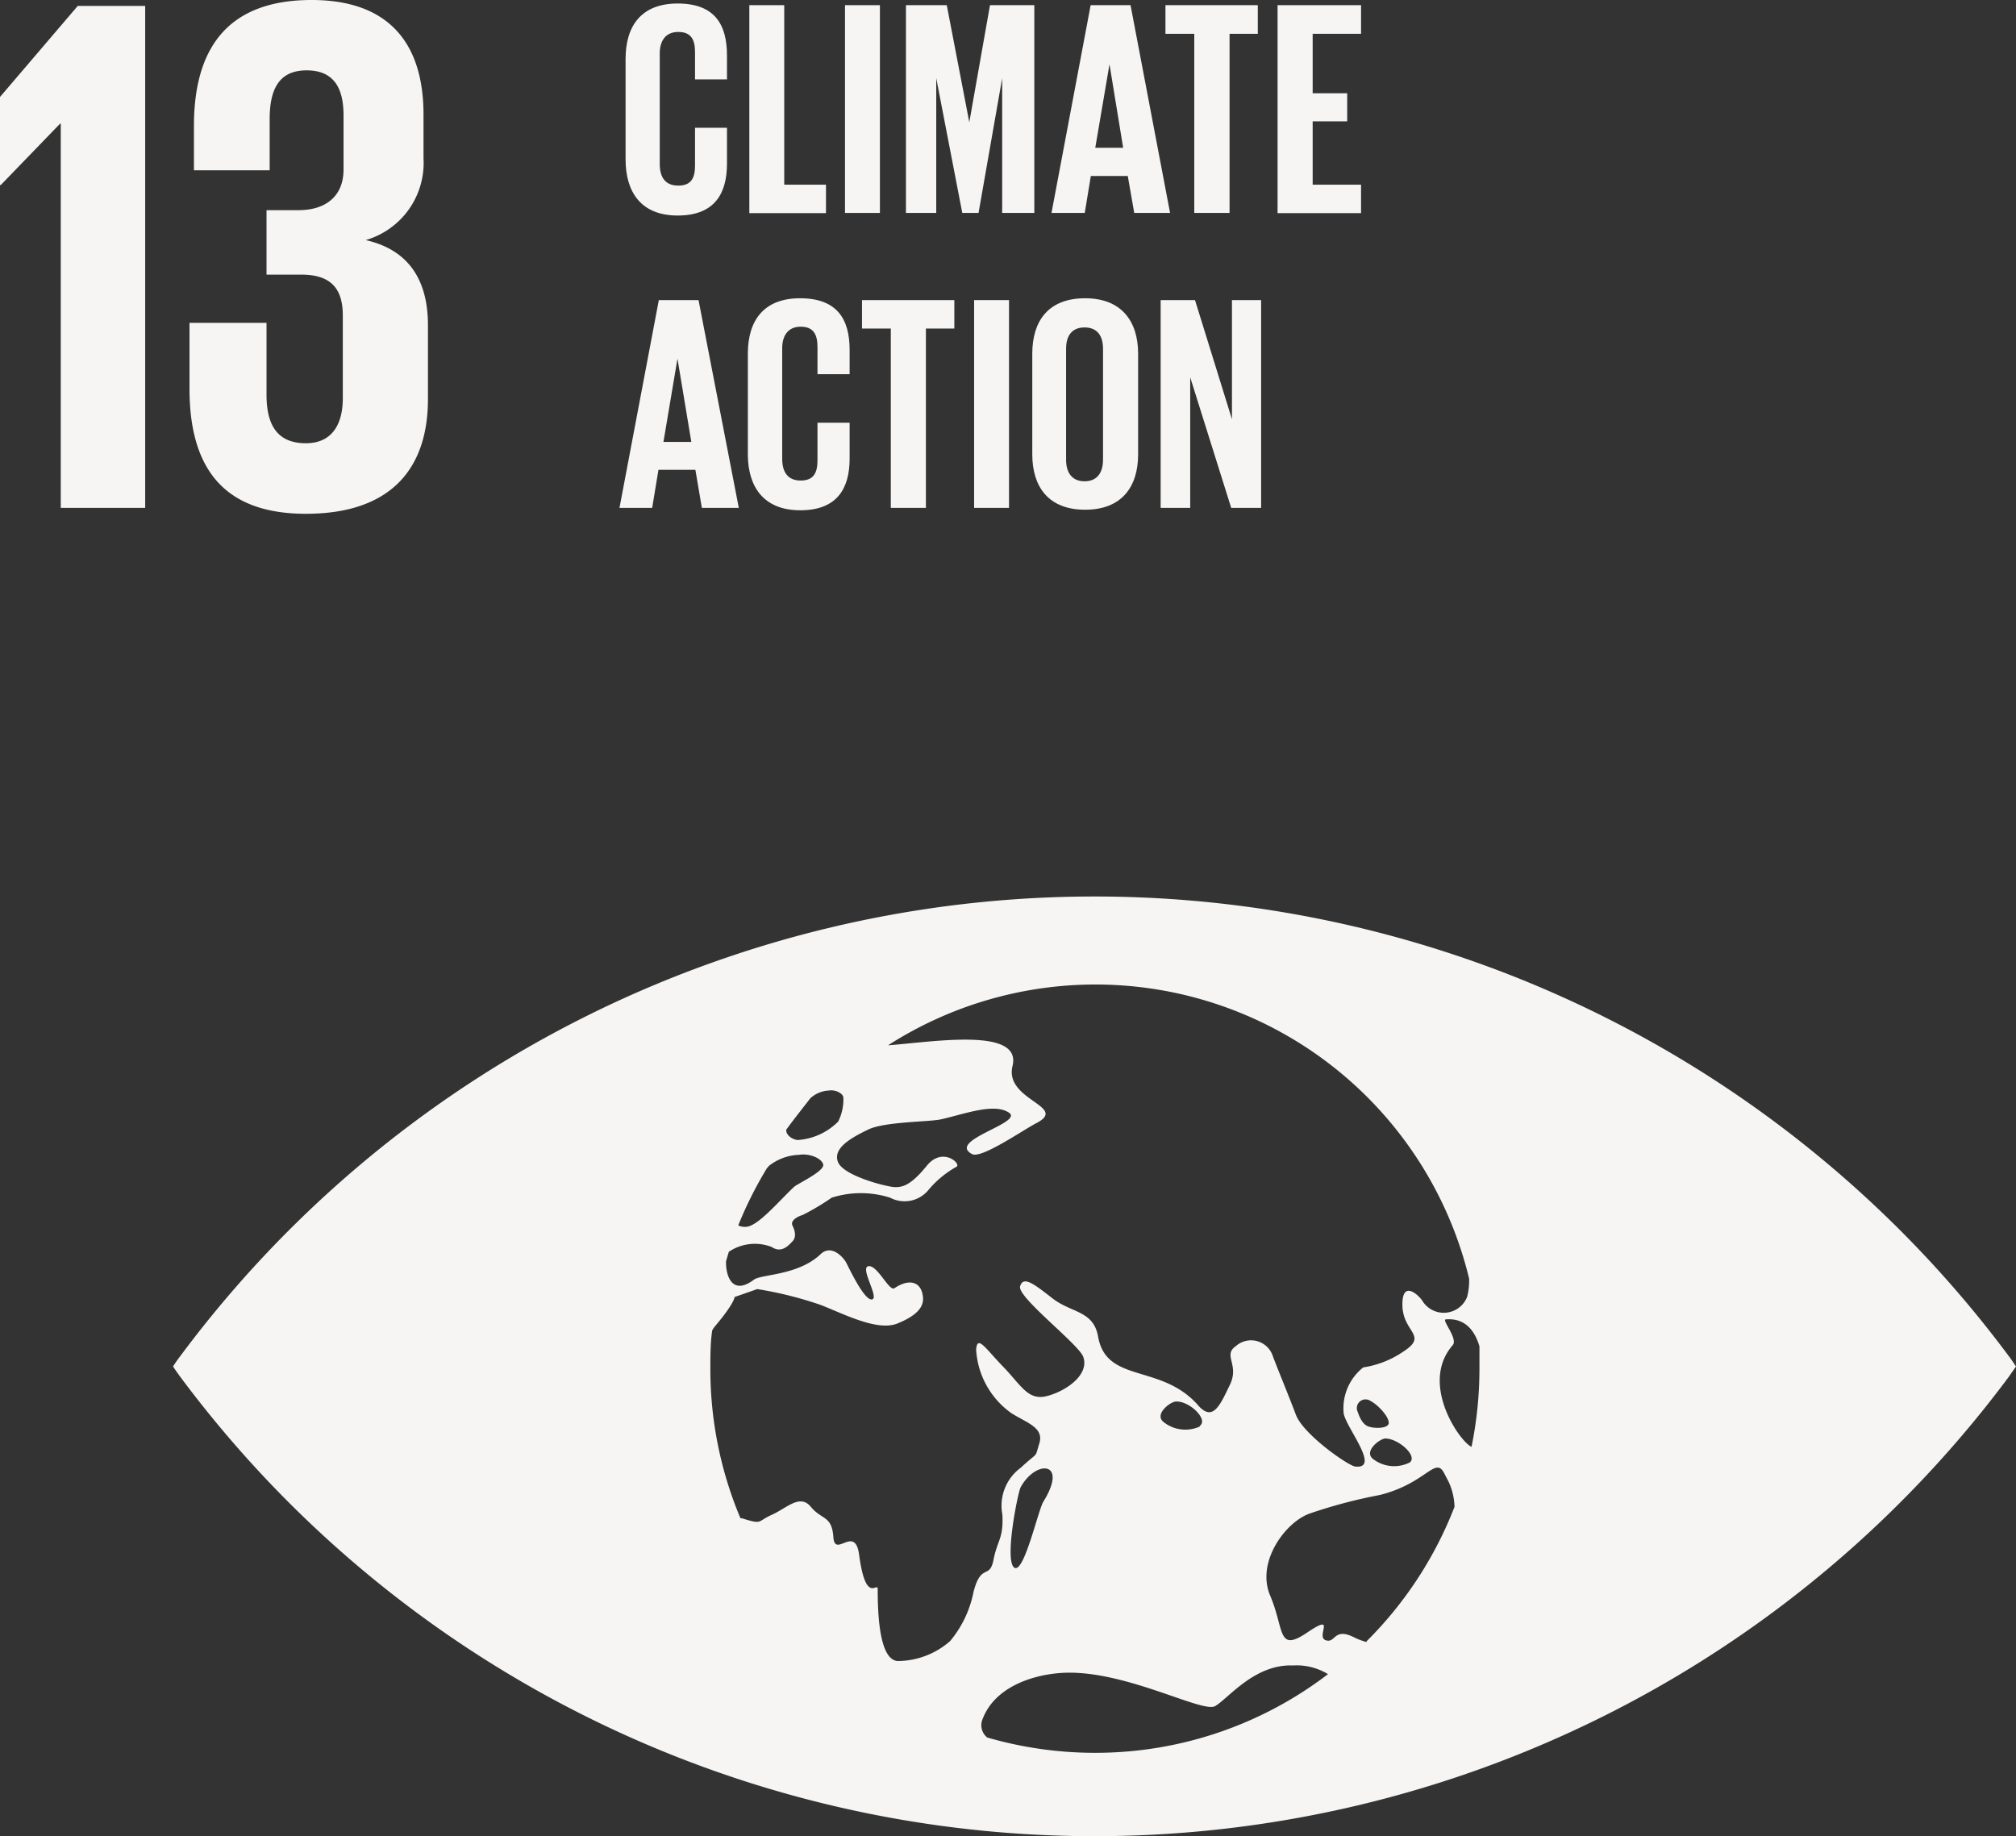 <svg xmlns="http://www.w3.org/2000/svg" viewBox="0 0 109.15 99.42"><rect x="0" y="0" width="109.15" height="99.42" fill="#333333" stroke="none"/><defs><style>.a{fill:#f6f5f4;}</style></defs><title>Element 7</title><polygon class="a" points="7.86 0.32 7.86 27.5 3.29 27.5 3.29 6.7 3.25 6.7 0.04 10.02 0 10.02 0 5.25 4.21 0.32 7.86 0.32"/><path class="a" d="M22.93,6.21V8.58A4.35,4.35,0,0,1,19.8,13c2.29.52,3.37,2.12,3.37,4.61v4c0,3.76-2,6.21-6.61,6.21s-6.3-2.65-6.3-6.78V17.48h4.17v3.89C14.43,23,15,24,16.56,24c1.4,0,2-1,2-2.44V17.08c0-1.45-.64-2.21-2.25-2.21H14.43V11.38h1.73c1.48,0,2.44-.76,2.44-2.2V6.25c0-1.48-.52-2.44-2-2.44s-2,1-2,2.64V9.22H10.5V6.82c0-4,1.65-6.82,6.37-6.82,4.21,0,6.06,2.37,6.06,6.21"/><path class="a" d="M108.76,73.43a61.67,61.67,0,0,0-99,0c-.16.21-.29.4-.39.56.1.16.23.34.39.56a61.69,61.69,0,0,0,99,0l.39-.56c-.11-.16-.23-.35-.39-.56M42.6,61.13c.27-.39,1.17-1.52,1.27-1.66a1.6,1.6,0,0,1,1-.42c.32-.06.74.12.79.36a2.66,2.66,0,0,1-.28,1.32,3.42,3.42,0,0,1-2.2,1c-.49-.08-.68-.45-.59-.6m-1.07,2.13.11-.13a2.79,2.79,0,0,1,1.64-.6c.52-.09,1.21.17,1.3.52s-1.3,1-1.56,1.2c-.72.66-1.84,2-2.5,2.16a.8.8,0,0,1-.54-.06,21.24,21.24,0,0,1,1.55-3.09M52.71,86.19a5.93,5.93,0,0,1-1.27,2.67,4.33,4.33,0,0,1-2.84,1.08c-1-.07-1.08-2.59-1.08-3.89,0-.45-.63.88-1-1.82-.21-1.74-1.32.18-1.4-1s-.63-.92-1.22-1.64-1.3.07-2.11.43-.48.55-1.62.19l-.08,0a20.81,20.81,0,0,1-1.63-8.1c0-.7,0-1.39.1-2.07a1.37,1.37,0,0,1,.13-.2c1.1-1.3,1.08-1.61,1.08-1.61L41,69.8a20.35,20.35,0,0,1,3.41.85c1.21.46,3.11,1.48,4.21,1,.8-.33,1.43-.77,1.35-1.43-.09-.84-.75-1-1.54-.47-.29.2-.92-1.26-1.41-1.19s.61,1.73.19,1.8-1.25-1.72-1.4-2-.79-1-1.37-.46c-1.22,1.17-3.22,1.09-3.62,1.39-1.22.92-1.54-.3-1.51-1l.15-.51a2.52,2.52,0,0,1,2.32-.26c.54.36.92-.09,1.13-.31s.14-.56,0-.84.27-.5.54-.58a12.77,12.77,0,0,0,1.58-.94,5.23,5.23,0,0,1,3.16,0,1.67,1.67,0,0,0,2.08-.42,5.4,5.4,0,0,1,1.51-1.25c.3-.14-.74-1.12-1.6-.06s-1.3,1.16-1.71,1.16-2.8-.6-3.1-1.36.75-1.33,1.64-1.76,3.31-.41,3.93-.55c1.26-.28,2.88-.91,3.69-.36s-3.39,1.5-2,2.24c.49.27,2.71-1.27,3.47-1.67,1.79-.92-1.74-1.23-1.28-3.1.52-2.12-4.32-1.3-6.74-1.12A20.81,20.81,0,0,1,79.54,69.23a3.4,3.4,0,0,1-.11,1,1.36,1.36,0,0,1-2.43.19c-.21-.31-1.11-1.15-1.07.29s1.4,1.59.07,2.46a5.23,5.23,0,0,1-2.19.87,2.82,2.82,0,0,0-1.06,2.5c.15.79,2,3,.64,2.87-.33,0-2.82-1.72-3.23-2.81s-.91-2.28-1.24-3.15a1.24,1.24,0,0,0-2-.57c-.74.51.2,1-.33,2.1s-.91,2-1.69,1.15c-2-2.33-5-1.18-5.45-3.77-.25-1.4-1.46-1.27-2.47-2.06s-1.58-1.23-1.75-.65,3.18,3.14,3.42,3.82c.35,1-1,1.89-2,2.13S55.28,75,54.31,74s-1.39-1.73-1.46-.93a4.54,4.54,0,0,0,1.91,3.45c.84.53,1.78.78,1.51,1.64s0,.38-1,1.31a2.55,2.55,0,0,0-1,2.54c.07,1.3-.27,1.37-.48,2.45s-.67.15-1.08,1.73M75,77.89c.7,0,1.75.92,1.34,1.29a1.87,1.87,0,0,1-2-.18c-.52-.41.34-1.08.65-1.11m-.88-.64c-.23-.08-.43-.29-.6-.8a.47.47,0,0,1,.68-.6c.43.22,1,.85,1,1.19s-.84.3-1.06.21m-9.19,0A1.89,1.89,0,0,1,63,77c-.52-.41.33-1.08.65-1.11.7-.06,1.75.92,1.34,1.29m-8.5,4.13c-.29.47-1.07,4-1.59,3.56s.21-4.06.36-4.34c.82-1.5,2.6-1.43,1.23.78M59.3,94.91a20.94,20.94,0,0,1-5.85-.83.85.85,0,0,1-.25-1c.64-1.68,2.56-2.34,4.07-2.48,3.38-.33,7.81,2.19,8.52,1.78S67.92,90.1,70,90.18a3.27,3.27,0,0,1,1.9.47A20.73,20.73,0,0,1,59.3,94.91m14.68-6a3.65,3.65,0,0,1-.66-.25c-1.13-.57-1,.35-1.55.15s.63-1.51-1-.41-1.22-.17-2-2,.84-4,2.15-4.45a27.24,27.24,0,0,1,3.78-1c2.5-.62,3-2.1,3.48-1.2l.25.48a3.44,3.44,0,0,1,.32,1.36A20.93,20.93,0,0,1,74,88.86m5.7-10.51c-.56-.15-2.9-3.38-1.05-5.51.31-.35-.62-1.38-.37-1.4,1-.08,1.55.55,1.82,1.46,0,.39,0,.8,0,1.2a21.2,21.2,0,0,1-.43,4.25"/><path class="a" d="M33.87,8.63V3.19c0-1.76.83-3,2.82-3S39.36,1.31,39.36,3V4.3H37.63V2.82c0-.7-.23-1.09-.91-1.09s-1,.48-1,1.16v6c0,.68.28,1.16,1,1.16s.91-.43.91-1.09V6.92h1.73V8.86c0,1.61-.66,2.81-2.67,2.81S33.87,10.37,33.87,8.63Z"/><path class="a" d="M40.57.28h1.89V10h2.26v1.54H40.57Z"/><path class="a" d="M45.75.28h1.89V11.53H45.75Z"/><path class="a" d="M54.26,4.23h0l-1.28,7.3h-.88l-1.41-7.3h0v7.3H49.05V.28h2.21l1.22,6.34h0L53.6.28H56V11.53H54.26Z"/><path class="a" d="M56.93,11.53,59.05.28h2.16l2.14,11.25H61.41l-.35-2h-2l-.33,2ZM59.3,8h1.51l-.74-4.52h0Z"/><path class="a" d="M63.1.28h5V1.83H66.57v9.7H64.66V1.83H63.1Z"/><path class="a" d="M69.17.28h4.52V1.83H71.07V5.05h1.87V6.57H71.07V10h2.62v1.54H69.17Z"/><path class="a" d="M33.54,27.5l2.13-11.25h2.15L40,27.5H38l-.35-2.06h-2l-.34,2.06Zm2.38-3.57h1.51l-.75-4.51h0Z"/><path class="a" d="M40.49,24.6V19.15c0-1.76.83-3,2.83-3S46,17.28,46,18.94v1.32H44.26V18.79c0-.7-.23-1.1-.91-1.1s-1,.48-1,1.16v6c0,.68.28,1.17,1,1.17s.91-.44.91-1.1V22.89H46v1.94c0,1.61-.67,2.8-2.67,2.8S40.49,26.34,40.49,24.6Z"/><path class="a" d="M46.67,16.25h5v1.54H50.13V27.5h-1.9V17.79H46.67Z"/><path class="a" d="M52.74,16.25h1.89V27.5H52.74Z"/><path class="a" d="M55.89,24.6V19.15c0-1.76.86-3,2.86-3s2.87,1.28,2.87,3V24.6c0,1.74-.87,3-2.87,3S55.89,26.34,55.89,24.6Zm3.83.29v-6c0-.68-.29-1.16-1-1.16s-1,.48-1,1.16v6c0,.68.3,1.17,1,1.17S59.72,25.57,59.72,24.89Z"/><path class="a" d="M64.44,20.43V27.5h-1.6V16.25H64.7l2,6.45V16.25h1.58V27.5H66.66Z"/></svg>